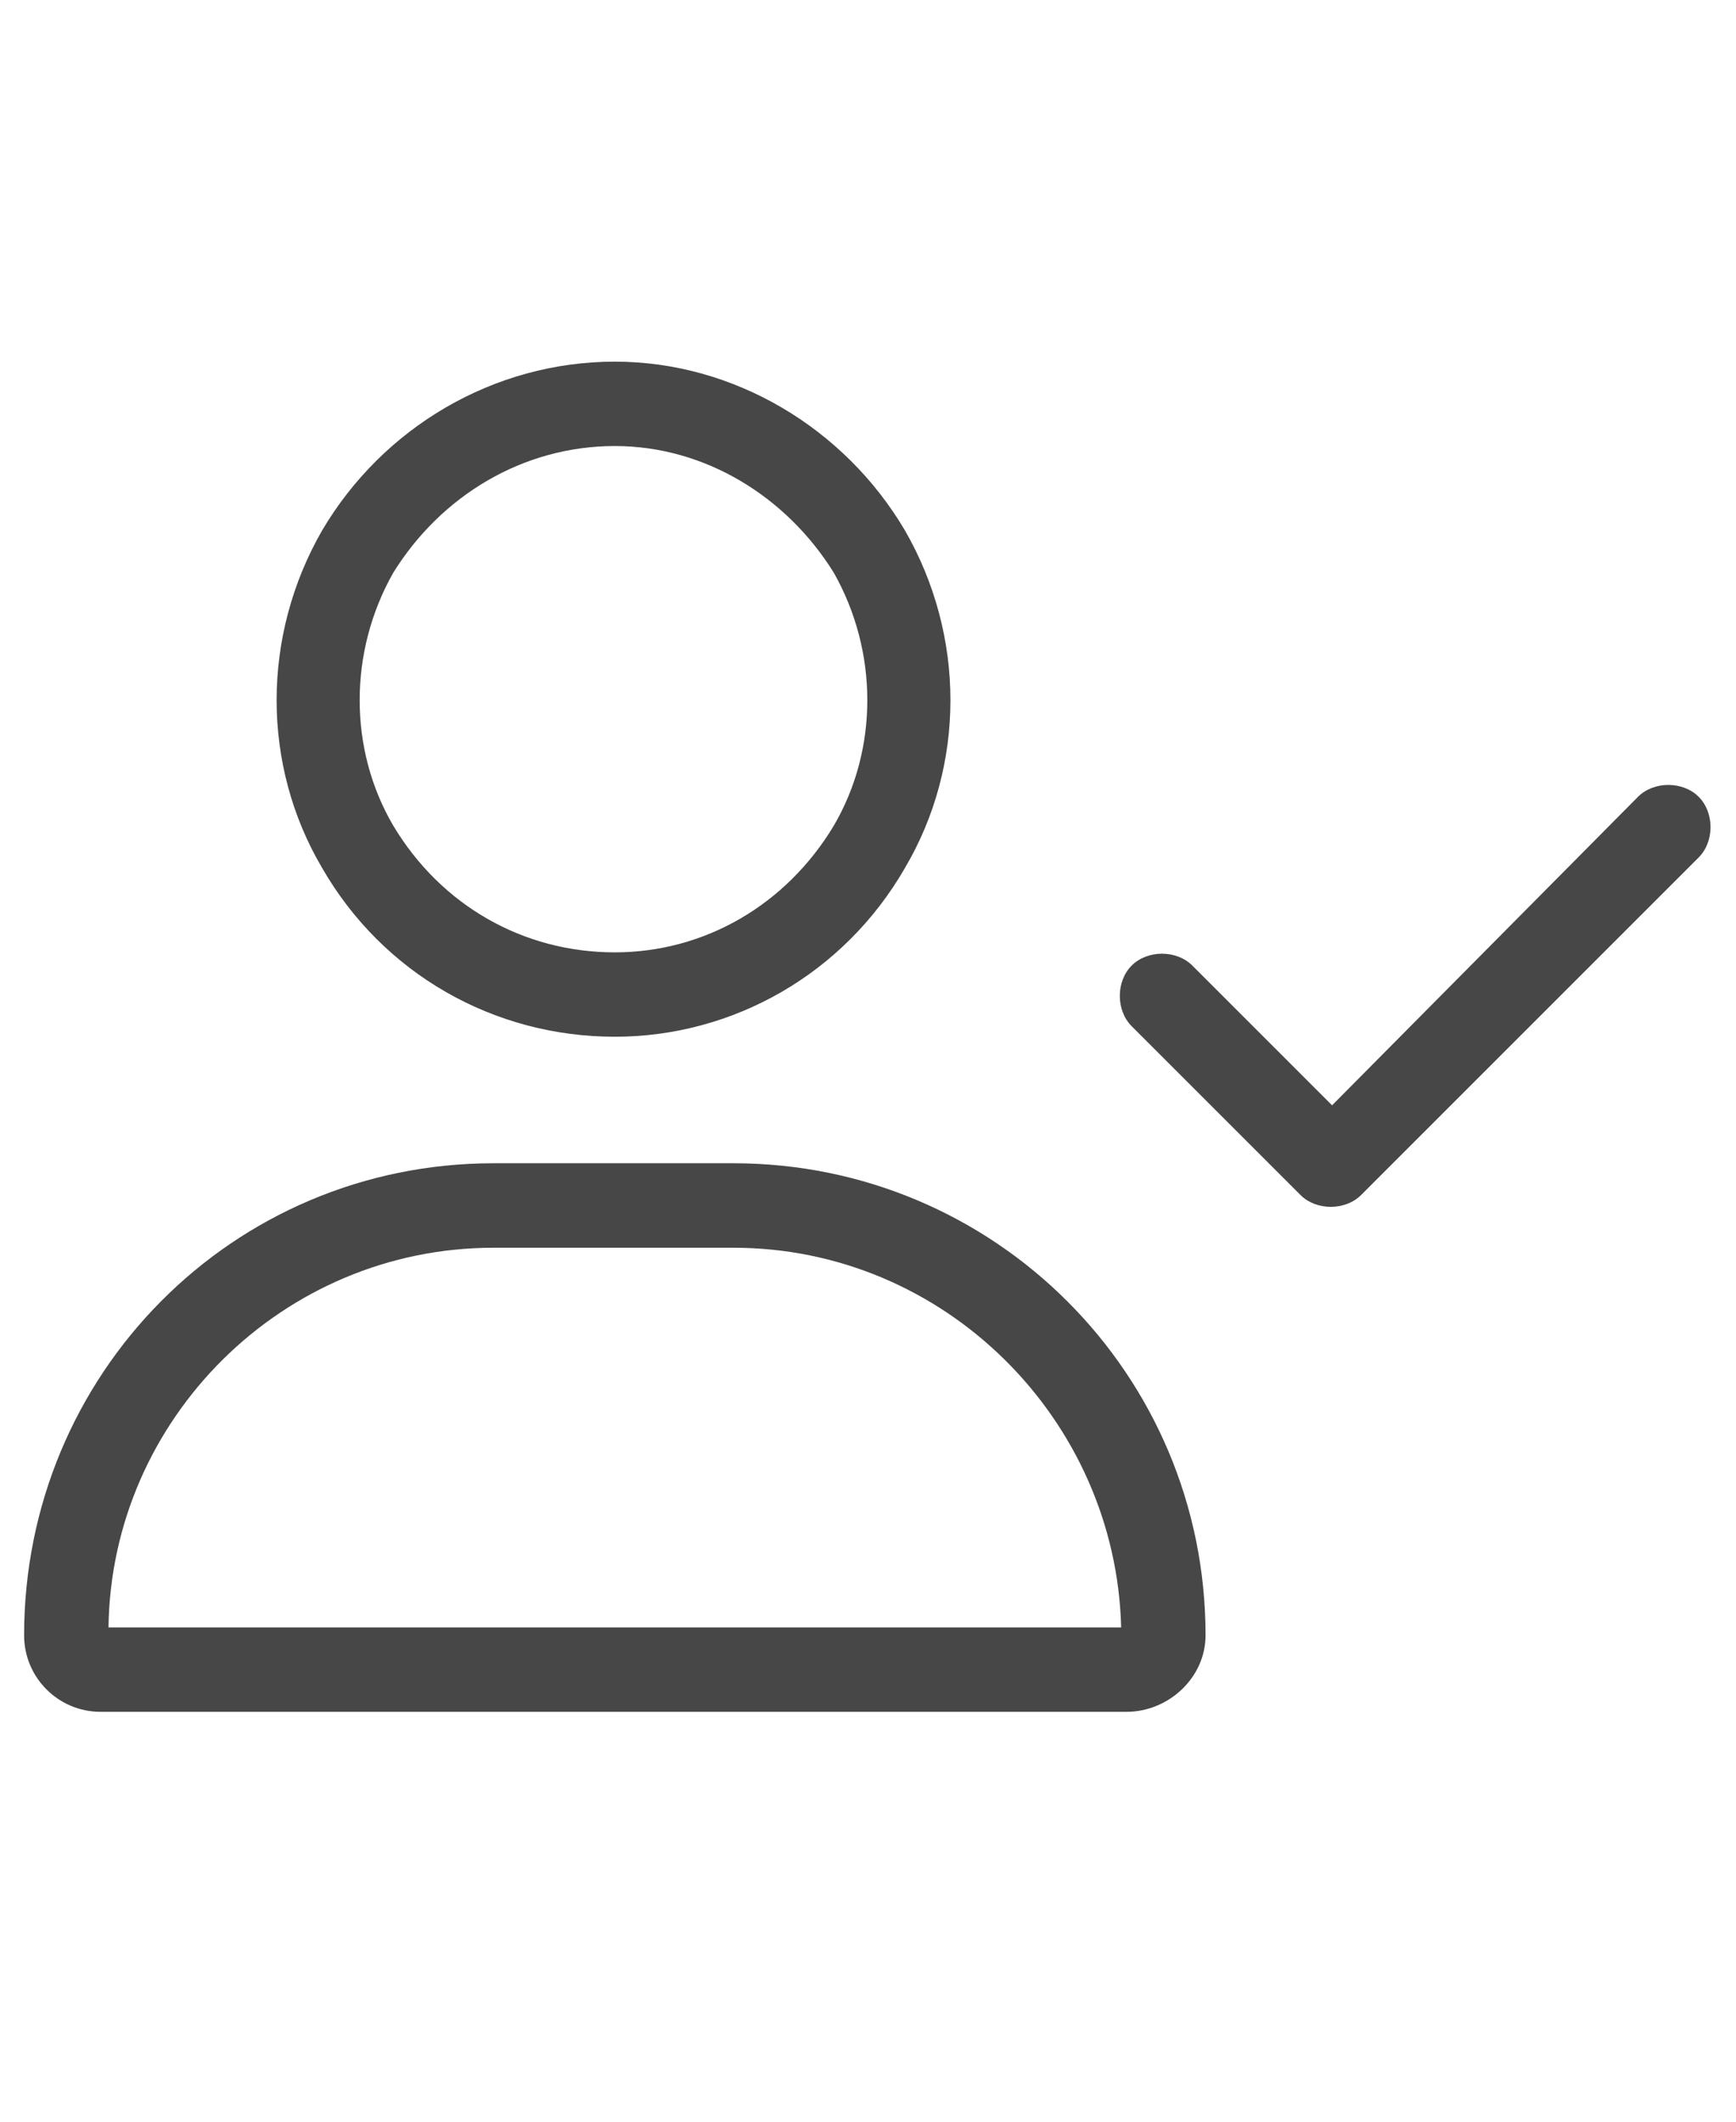 <svg width="18" height="22" viewBox="0 0 18 22" fill="none" xmlns="http://www.w3.org/2000/svg">
<g id="label-paired / sm / user-check-sm / regular" clip-path="url(#clip0_3327_695)">
<path id="icon" d="M6.375 4.625C5.418 4.625 4.57 5.145 4.078 5.938C3.613 6.758 3.613 7.77 4.078 8.562C4.57 9.383 5.418 9.875 6.375 9.875C7.305 9.875 8.152 9.383 8.645 8.562C9.109 7.77 9.109 6.758 8.645 5.938C8.152 5.145 7.305 4.625 6.375 4.625ZM6.375 10.75C5.117 10.75 3.969 10.094 3.34 9C2.711 7.934 2.711 6.594 3.34 5.5C3.969 4.434 5.117 3.75 6.375 3.75C7.605 3.75 8.754 4.434 9.383 5.5C10.012 6.594 10.012 7.934 9.383 9C8.754 10.094 7.605 10.75 6.375 10.75ZM5.117 12.938C2.93 12.938 1.152 14.715 1.125 16.875H11.625C11.57 14.715 9.793 12.938 7.605 12.938H5.117ZM5.117 12.062H7.605C10.312 12.062 12.5 14.25 12.5 16.957C12.5 17.395 12.117 17.75 11.68 17.75H1.043C0.605 17.75 0.25 17.395 0.25 16.957C0.25 14.25 2.41 12.062 5.117 12.062ZM17.613 8.891L14.113 12.391C13.949 12.555 13.648 12.555 13.484 12.391L11.734 10.641C11.57 10.477 11.57 10.176 11.734 10.012C11.898 9.848 12.199 9.848 12.363 10.012L13.812 11.461L16.984 8.262C17.148 8.098 17.449 8.098 17.613 8.262C17.777 8.426 17.777 8.727 17.613 8.891Z" fill="black" fill-opacity="0.72"/>
</g>
<defs>
<clipPath id="clip0_3327_695">
<rect width="18" height="22" fill="white"/>
</clipPath>
</defs>
</svg>

